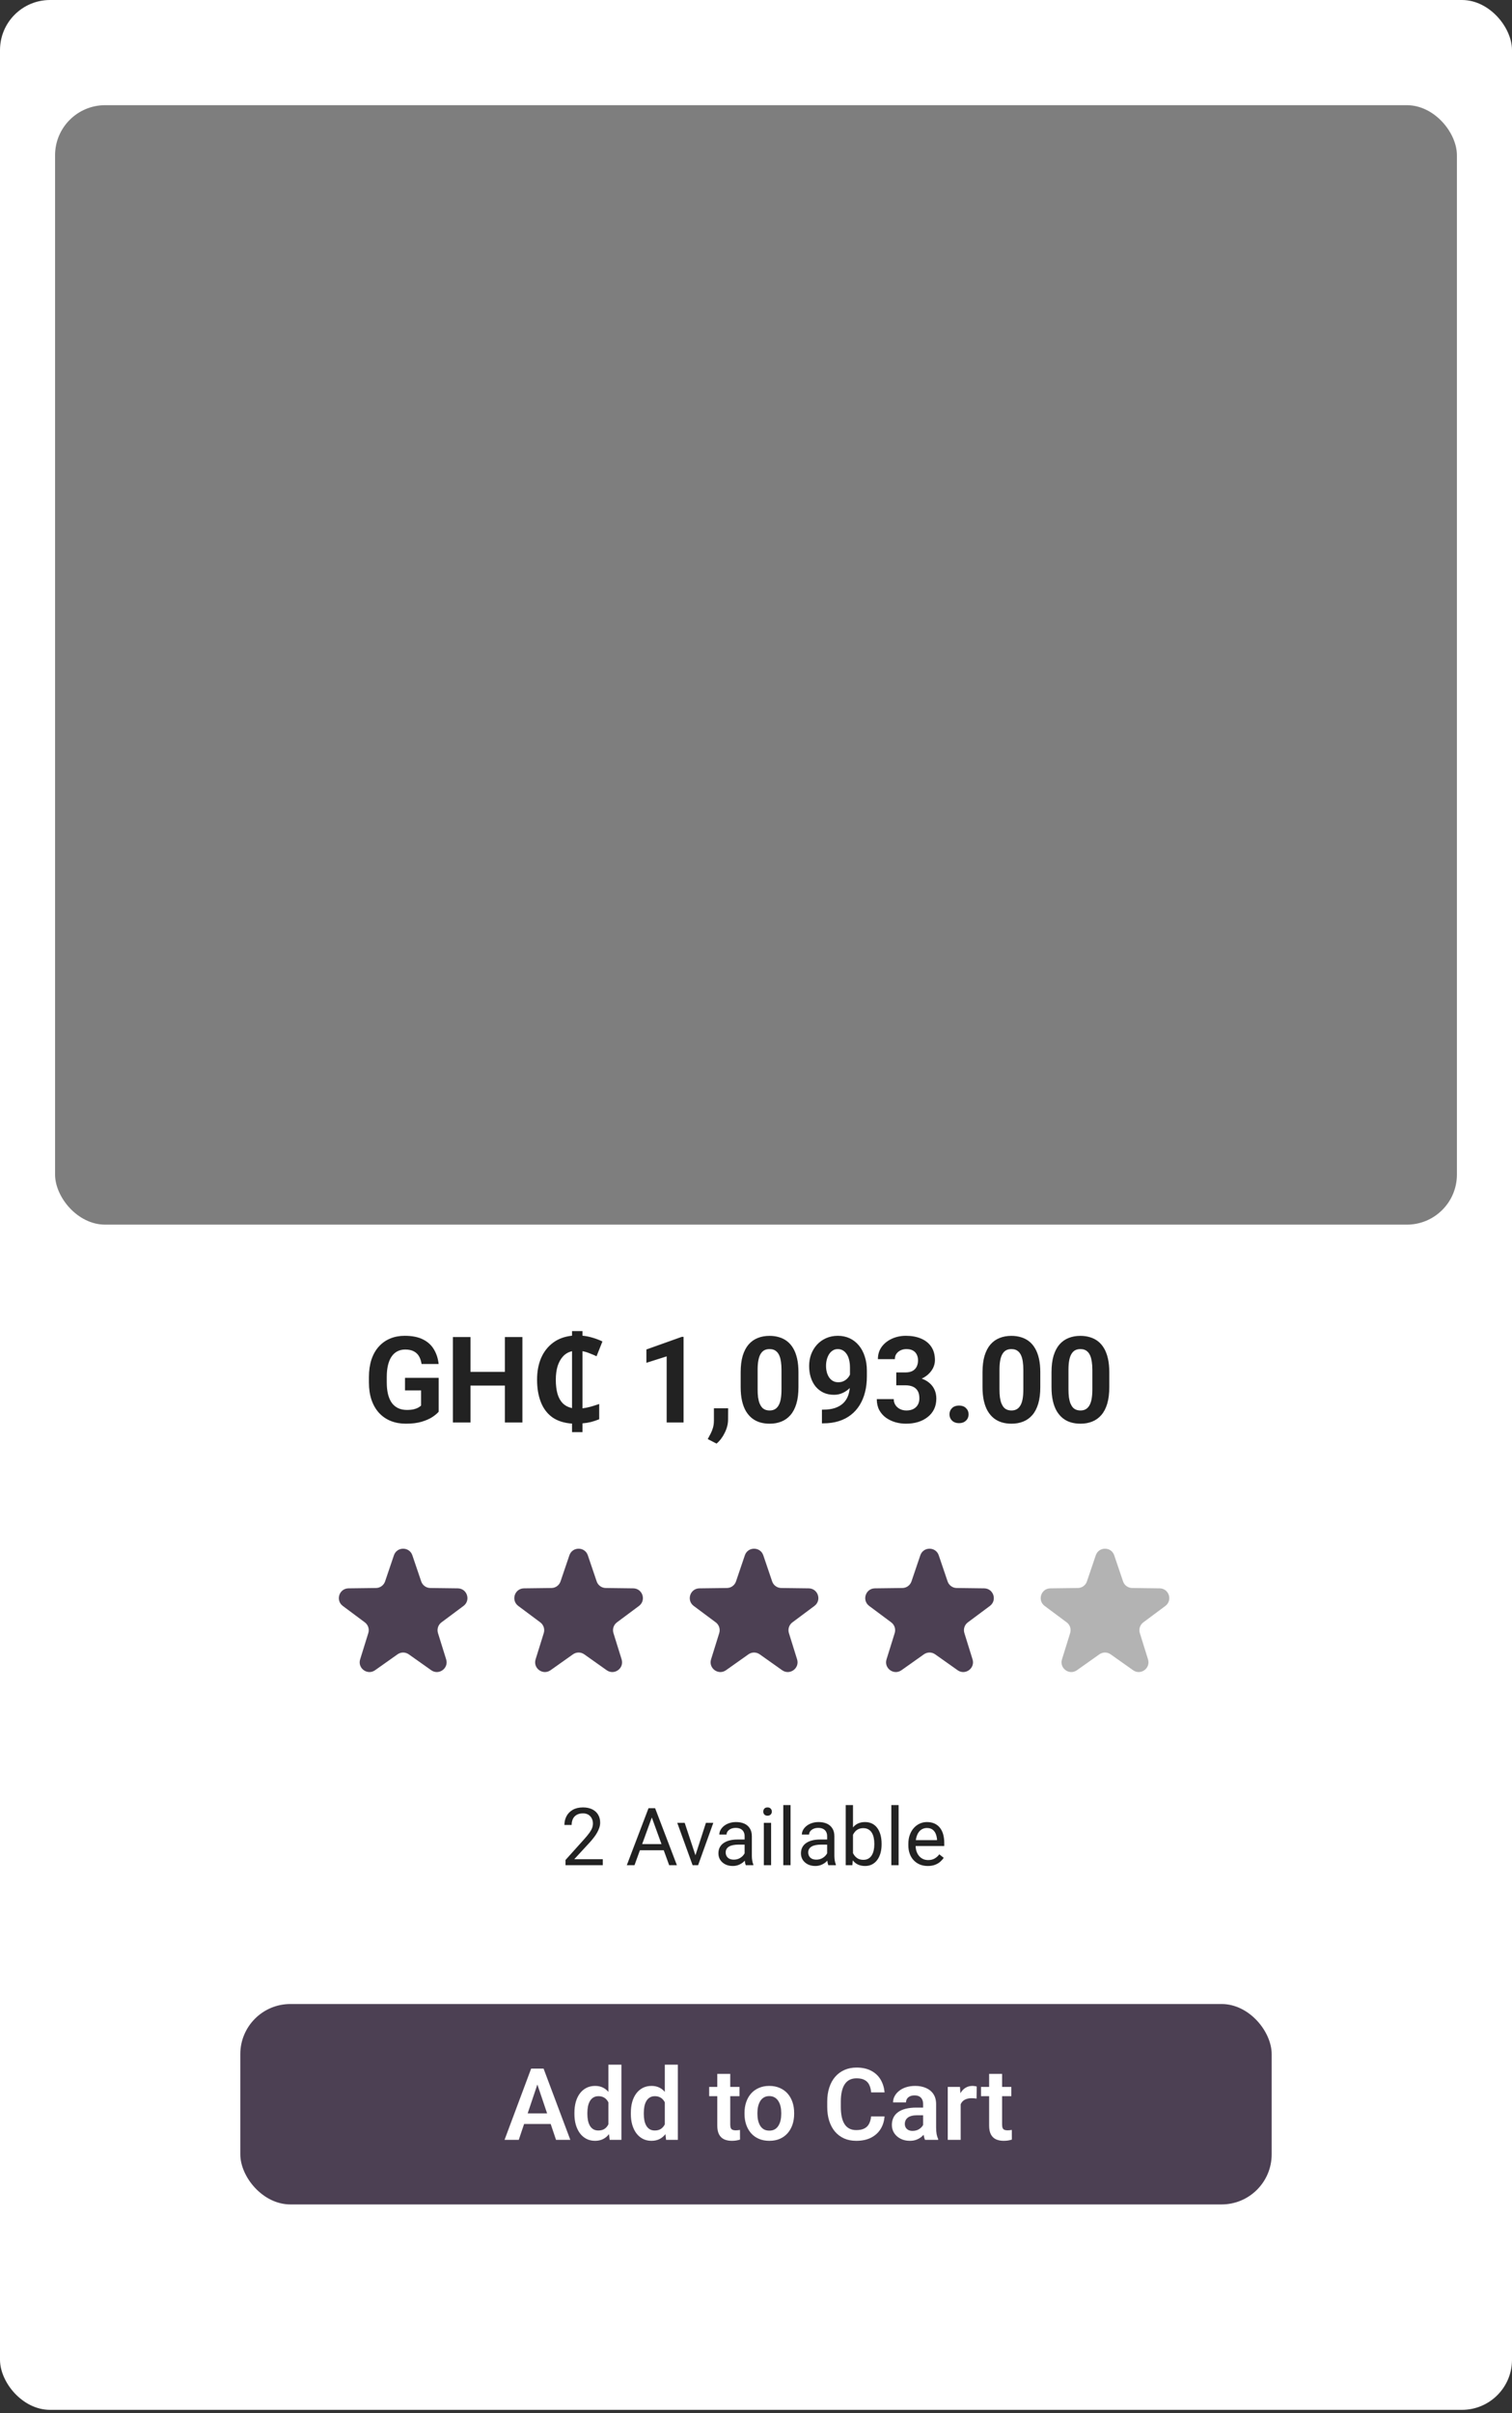 <svg width="79" height="126" viewBox="0 0 79 126" fill="none" xmlns="http://www.w3.org/2000/svg">
<rect x="0" y="0" width="79" height="126" fill="#333333" stroke="none"/>
<rect width="79" height="125.825" rx="2.616" fill="white"/>
<rect x="2.877" y="5.492" width="73.245" height="58.45" rx="2.616" fill="#7E7E7E"/>
<rect x="12.556" y="104.635" width="53.887" height="10.464" rx="2.616" fill="#4C4053"/>
<path d="M28.166 108.572L27.105 111.727H26.362L27.752 108.007H28.227L28.166 108.572ZM29.052 111.727L27.987 108.572L27.923 108.007H28.401L29.798 111.727H29.052ZM29.003 110.345V110.899H27.008V110.345H29.003ZM31.788 111.139V107.803H32.468V111.727H31.854L31.788 111.139ZM30.013 110.378V110.324C30.013 110.113 30.036 109.921 30.084 109.749C30.134 109.576 30.205 109.427 30.299 109.302C30.392 109.178 30.506 109.082 30.639 109.014C30.773 108.945 30.925 108.911 31.096 108.911C31.261 108.911 31.405 108.945 31.527 109.011C31.652 109.077 31.757 109.172 31.844 109.295C31.933 109.417 32.004 109.563 32.056 109.731C32.109 109.898 32.147 110.082 32.171 110.283V110.429C32.147 110.625 32.109 110.804 32.056 110.968C32.004 111.131 31.933 111.274 31.844 111.397C31.757 111.518 31.652 111.612 31.527 111.678C31.403 111.744 31.258 111.778 31.091 111.778C30.922 111.778 30.77 111.743 30.636 111.673C30.503 111.603 30.39 111.505 30.296 111.379C30.204 111.253 30.134 111.105 30.084 110.935C30.036 110.764 30.013 110.579 30.013 110.378ZM30.689 110.324V110.378C30.689 110.497 30.7 110.609 30.72 110.712C30.741 110.816 30.774 110.908 30.82 110.988C30.866 111.067 30.925 111.128 30.996 111.172C31.069 111.216 31.158 111.239 31.262 111.239C31.395 111.239 31.504 111.21 31.589 111.152C31.676 111.092 31.743 111.011 31.791 110.909C31.838 110.805 31.869 110.689 31.883 110.559V110.158C31.876 110.056 31.858 109.961 31.829 109.874C31.802 109.788 31.762 109.713 31.711 109.65C31.662 109.587 31.601 109.537 31.527 109.502C31.454 109.466 31.367 109.448 31.267 109.448C31.163 109.448 31.074 109.471 31.001 109.517C30.928 109.561 30.868 109.623 30.822 109.703C30.776 109.783 30.742 109.876 30.72 109.982C30.7 110.087 30.689 110.201 30.689 110.324ZM34.736 111.139V107.803H35.416V111.727H34.802L34.736 111.139ZM32.961 110.378V110.324C32.961 110.113 32.984 109.921 33.032 109.749C33.081 109.576 33.153 109.427 33.247 109.302C33.34 109.178 33.454 109.082 33.586 109.014C33.721 108.945 33.873 108.911 34.044 108.911C34.209 108.911 34.353 108.945 34.475 109.011C34.6 109.077 34.705 109.172 34.792 109.295C34.881 109.417 34.951 109.563 35.004 109.731C35.057 109.898 35.095 110.082 35.119 110.283V110.429C35.095 110.625 35.057 110.804 35.004 110.968C34.951 111.131 34.881 111.274 34.792 111.397C34.705 111.518 34.6 111.612 34.475 111.678C34.351 111.744 34.206 111.778 34.039 111.778C33.87 111.778 33.718 111.743 33.584 111.673C33.451 111.603 33.338 111.505 33.244 111.379C33.152 111.253 33.081 111.105 33.032 110.935C32.984 110.764 32.961 110.579 32.961 110.378ZM33.638 110.324V110.378C33.638 110.497 33.648 110.609 33.668 110.712C33.689 110.816 33.722 110.908 33.768 110.988C33.814 111.067 33.873 111.128 33.944 111.172C34.017 111.216 34.106 111.239 34.21 111.239C34.343 111.239 34.452 111.21 34.537 111.152C34.624 111.092 34.691 111.011 34.739 110.909C34.786 110.805 34.817 110.689 34.831 110.559V110.158C34.824 110.056 34.806 109.961 34.777 109.874C34.75 109.788 34.711 109.713 34.659 109.65C34.61 109.587 34.549 109.537 34.475 109.502C34.402 109.466 34.315 109.448 34.215 109.448C34.111 109.448 34.022 109.471 33.949 109.517C33.876 109.561 33.816 109.623 33.77 109.703C33.724 109.783 33.69 109.876 33.668 109.982C33.648 110.087 33.638 110.201 33.638 110.324ZM38.637 108.963V109.448H37.053V108.963H38.637ZM37.477 108.283H38.154V110.93C38.154 111.011 38.165 111.074 38.187 111.119C38.209 111.163 38.243 111.193 38.287 111.208C38.331 111.223 38.384 111.231 38.445 111.231C38.489 111.231 38.53 111.228 38.568 111.223C38.605 111.218 38.637 111.213 38.662 111.208L38.665 111.714C38.609 111.733 38.545 111.748 38.473 111.76C38.404 111.772 38.324 111.778 38.236 111.778C38.084 111.778 37.951 111.752 37.837 111.701C37.723 111.648 37.635 111.564 37.572 111.448C37.509 111.331 37.477 111.176 37.477 110.983V108.283ZM38.9 110.373V110.319C38.9 110.116 38.929 109.93 38.987 109.76C39.045 109.588 39.129 109.439 39.24 109.312C39.35 109.186 39.486 109.089 39.646 109.019C39.806 108.947 39.988 108.911 40.193 108.911C40.4 108.911 40.584 108.947 40.744 109.019C40.906 109.089 41.042 109.186 41.153 109.312C41.264 109.439 41.348 109.588 41.406 109.76C41.464 109.93 41.493 110.116 41.493 110.319V110.373C41.493 110.574 41.464 110.76 41.406 110.932C41.348 111.102 41.264 111.251 41.153 111.379C41.042 111.505 40.907 111.603 40.747 111.673C40.587 111.743 40.404 111.778 40.198 111.778C39.993 111.778 39.81 111.743 39.648 111.673C39.487 111.603 39.35 111.505 39.24 111.379C39.129 111.251 39.045 111.102 38.987 110.932C38.929 110.76 38.9 110.574 38.9 110.373ZM39.574 110.319V110.373C39.574 110.494 39.586 110.607 39.61 110.712C39.634 110.818 39.671 110.911 39.72 110.991C39.769 111.071 39.833 111.134 39.912 111.18C39.992 111.224 40.087 111.246 40.198 111.246C40.307 111.246 40.4 111.224 40.479 111.18C40.557 111.134 40.621 111.071 40.67 110.991C40.721 110.911 40.759 110.818 40.783 110.712C40.807 110.607 40.819 110.494 40.819 110.373V110.319C40.819 110.2 40.807 110.088 40.783 109.984C40.759 109.879 40.721 109.786 40.67 109.706C40.621 109.624 40.556 109.56 40.476 109.514C40.398 109.467 40.303 109.443 40.193 109.443C40.084 109.443 39.99 109.467 39.912 109.514C39.833 109.56 39.769 109.624 39.72 109.706C39.671 109.786 39.634 109.879 39.61 109.984C39.586 110.088 39.574 110.2 39.574 110.319ZM45.514 110.503H46.216C46.198 110.752 46.129 110.972 46.009 111.165C45.89 111.355 45.724 111.505 45.511 111.614C45.298 111.723 45.04 111.778 44.737 111.778C44.504 111.778 44.294 111.737 44.106 111.655C43.921 111.572 43.761 111.453 43.629 111.3C43.497 111.145 43.397 110.959 43.327 110.743C43.257 110.525 43.222 110.281 43.222 110.01V109.726C43.222 109.456 43.258 109.211 43.33 108.993C43.401 108.775 43.503 108.59 43.636 108.436C43.771 108.281 43.932 108.162 44.119 108.079C44.308 107.995 44.519 107.953 44.752 107.953C45.056 107.953 45.312 108.01 45.522 108.122C45.731 108.233 45.894 108.385 46.009 108.579C46.125 108.773 46.195 108.997 46.219 109.249H45.516C45.503 109.092 45.469 108.959 45.414 108.85C45.361 108.741 45.281 108.659 45.174 108.602C45.068 108.544 44.928 108.515 44.752 108.515C44.616 108.515 44.496 108.541 44.392 108.592C44.29 108.643 44.205 108.72 44.137 108.822C44.069 108.922 44.018 109.049 43.984 109.2C43.95 109.35 43.932 109.524 43.932 109.721V110.01C43.932 110.199 43.948 110.368 43.978 110.518C44.009 110.668 44.057 110.795 44.122 110.899C44.186 111.003 44.27 111.082 44.372 111.136C44.474 111.191 44.596 111.218 44.737 111.218C44.909 111.218 45.049 111.191 45.156 111.136C45.265 111.082 45.348 111.002 45.404 110.896C45.462 110.791 45.498 110.66 45.514 110.503ZM48.232 111.139V109.864C48.232 109.771 48.216 109.69 48.183 109.622C48.151 109.553 48.102 109.501 48.035 109.463C47.969 109.426 47.885 109.407 47.782 109.407C47.692 109.407 47.613 109.422 47.545 109.453C47.478 109.484 47.427 109.527 47.391 109.583C47.356 109.638 47.338 109.701 47.338 109.772H46.661C46.661 109.658 46.688 109.55 46.743 109.448C46.797 109.344 46.874 109.252 46.975 109.172C47.077 109.09 47.199 109.026 47.34 108.98C47.483 108.934 47.644 108.911 47.821 108.911C48.03 108.911 48.217 108.947 48.38 109.019C48.545 109.089 48.675 109.194 48.768 109.335C48.864 109.477 48.911 109.655 48.911 109.869V111.075C48.911 111.213 48.92 111.331 48.937 111.43C48.956 111.527 48.983 111.612 49.019 111.683V111.727H48.331C48.299 111.657 48.275 111.568 48.257 111.461C48.24 111.352 48.232 111.245 48.232 111.139ZM48.326 110.043L48.331 110.444H47.905C47.799 110.444 47.706 110.455 47.626 110.477C47.546 110.498 47.481 110.528 47.43 110.569C47.379 110.609 47.34 110.656 47.315 110.712C47.289 110.767 47.276 110.829 47.276 110.899C47.276 110.967 47.292 111.028 47.322 111.083C47.355 111.137 47.401 111.181 47.46 111.213C47.522 111.244 47.593 111.259 47.675 111.259C47.794 111.259 47.898 111.235 47.987 111.188C48.075 111.138 48.144 111.079 48.194 111.009C48.243 110.939 48.269 110.872 48.273 110.809L48.467 111.101C48.443 111.171 48.407 111.245 48.36 111.323C48.312 111.401 48.251 111.475 48.176 111.543C48.101 111.611 48.011 111.667 47.905 111.711C47.799 111.756 47.677 111.778 47.537 111.778C47.358 111.778 47.198 111.742 47.057 111.67C46.915 111.599 46.804 111.501 46.722 111.377C46.64 111.252 46.599 111.111 46.599 110.953C46.599 110.806 46.627 110.677 46.681 110.564C46.736 110.452 46.817 110.357 46.924 110.281C47.031 110.202 47.164 110.144 47.322 110.104C47.483 110.064 47.666 110.043 47.872 110.043H48.326ZM50.194 109.527V111.727H49.519V108.963H50.158L50.194 109.527ZM51.034 108.945L51.024 109.573C50.987 109.566 50.944 109.561 50.896 109.558C50.85 109.554 50.807 109.553 50.766 109.553C50.662 109.553 50.571 109.567 50.493 109.596C50.414 109.623 50.349 109.663 50.296 109.716C50.245 109.769 50.206 109.834 50.178 109.91C50.151 109.985 50.136 110.07 50.133 110.166L49.987 110.148C49.987 109.972 50.005 109.81 50.041 109.66C50.076 109.51 50.128 109.379 50.196 109.266C50.264 109.154 50.35 109.067 50.452 109.006C50.556 108.943 50.675 108.911 50.809 108.911C50.847 108.911 50.887 108.915 50.929 108.922C50.974 108.927 51.009 108.934 51.034 108.945ZM52.84 108.963V109.448H51.257V108.963H52.84ZM51.681 108.283H52.358V110.93C52.358 111.011 52.369 111.074 52.391 111.119C52.413 111.163 52.446 111.193 52.49 111.208C52.535 111.223 52.587 111.231 52.649 111.231C52.693 111.231 52.734 111.228 52.771 111.223C52.809 111.218 52.84 111.213 52.866 111.208L52.868 111.714C52.812 111.733 52.748 111.748 52.677 111.76C52.607 111.772 52.528 111.778 52.439 111.778C52.288 111.778 52.155 111.752 52.041 111.701C51.927 111.648 51.838 111.564 51.775 111.448C51.712 111.331 51.681 111.176 51.681 110.983V108.283Z" fill="white"/>
<path d="M31.495 97.076V97.387H29.547V97.115L30.522 96.03C30.642 95.896 30.735 95.783 30.8 95.691C30.867 95.597 30.913 95.513 30.939 95.439C30.966 95.364 30.98 95.288 30.98 95.21C30.98 95.112 30.959 95.024 30.919 94.945C30.879 94.864 30.82 94.8 30.743 94.752C30.665 94.705 30.571 94.681 30.461 94.681C30.328 94.681 30.218 94.707 30.13 94.759C30.042 94.809 29.977 94.88 29.933 94.971C29.89 95.062 29.868 95.167 29.868 95.286H29.49C29.49 95.118 29.527 94.965 29.6 94.826C29.674 94.687 29.783 94.577 29.927 94.495C30.072 94.412 30.25 94.37 30.461 94.37C30.649 94.37 30.809 94.404 30.943 94.47C31.076 94.536 31.179 94.628 31.25 94.748C31.322 94.867 31.358 95.006 31.358 95.165C31.358 95.252 31.343 95.341 31.313 95.431C31.284 95.519 31.244 95.608 31.192 95.697C31.142 95.785 31.083 95.872 31.015 95.958C30.948 96.044 30.876 96.129 30.8 96.212L30.003 97.076H31.495ZM34.137 94.675L33.152 97.387H32.75L33.884 94.411H34.143L34.137 94.675ZM34.963 97.387L33.976 94.675L33.97 94.411H34.229L35.367 97.387H34.963ZM34.912 96.285V96.608H33.24V96.285H34.912ZM36.279 97.045L36.884 95.175H37.27L36.475 97.387H36.222L36.279 97.045ZM35.774 95.175L36.398 97.056L36.441 97.387H36.187L35.386 95.175H35.774ZM38.905 97.009V95.87C38.905 95.783 38.887 95.707 38.852 95.644C38.818 95.578 38.766 95.528 38.697 95.492C38.627 95.457 38.541 95.439 38.439 95.439C38.344 95.439 38.26 95.456 38.188 95.488C38.117 95.521 38.061 95.564 38.02 95.617C37.981 95.67 37.961 95.727 37.961 95.789H37.583C37.583 95.71 37.603 95.631 37.644 95.553C37.685 95.476 37.744 95.406 37.82 95.343C37.898 95.279 37.99 95.229 38.098 95.192C38.207 95.154 38.328 95.135 38.462 95.135C38.622 95.135 38.764 95.162 38.887 95.216C39.011 95.271 39.108 95.353 39.177 95.464C39.248 95.573 39.283 95.71 39.283 95.874V96.904C39.283 96.978 39.289 97.056 39.302 97.139C39.315 97.222 39.335 97.294 39.361 97.354V97.387H38.966C38.947 97.343 38.932 97.285 38.922 97.213C38.911 97.139 38.905 97.071 38.905 97.009ZM38.971 96.046L38.975 96.312H38.593C38.485 96.312 38.389 96.321 38.304 96.338C38.22 96.355 38.149 96.38 38.092 96.414C38.035 96.448 37.991 96.491 37.961 96.543C37.931 96.593 37.916 96.652 37.916 96.721C37.916 96.79 37.932 96.853 37.963 96.91C37.994 96.968 38.041 97.013 38.104 97.047C38.168 97.08 38.246 97.097 38.339 97.097C38.455 97.097 38.557 97.072 38.646 97.023C38.734 96.974 38.804 96.914 38.856 96.843C38.909 96.772 38.938 96.704 38.942 96.637L39.103 96.819C39.094 96.876 39.068 96.939 39.026 97.009C38.983 97.078 38.927 97.145 38.856 97.209C38.787 97.272 38.703 97.324 38.607 97.366C38.511 97.407 38.404 97.428 38.284 97.428C38.134 97.428 38.002 97.398 37.889 97.34C37.778 97.281 37.691 97.203 37.628 97.105C37.566 97.005 37.536 96.894 37.536 96.772C37.536 96.653 37.559 96.549 37.605 96.459C37.652 96.368 37.718 96.292 37.806 96.232C37.893 96.171 37.998 96.124 38.12 96.093C38.243 96.062 38.38 96.046 38.531 96.046H38.971ZM40.289 95.175V97.387H39.909V95.175H40.289ZM39.88 94.589C39.88 94.528 39.898 94.476 39.935 94.434C39.973 94.391 40.029 94.37 40.103 94.37C40.175 94.37 40.23 94.391 40.268 94.434C40.308 94.476 40.328 94.528 40.328 94.589C40.328 94.647 40.308 94.698 40.268 94.74C40.23 94.781 40.175 94.802 40.103 94.802C40.029 94.802 39.973 94.781 39.935 94.74C39.898 94.698 39.88 94.647 39.88 94.589ZM41.306 94.248V97.387H40.926V94.248H41.306ZM43.217 97.009V95.87C43.217 95.783 43.2 95.707 43.164 95.644C43.13 95.578 43.078 95.528 43.009 95.492C42.939 95.457 42.853 95.439 42.751 95.439C42.656 95.439 42.572 95.456 42.5 95.488C42.429 95.521 42.373 95.564 42.332 95.617C42.293 95.67 42.273 95.727 42.273 95.789H41.895C41.895 95.71 41.916 95.631 41.956 95.553C41.997 95.476 42.056 95.406 42.132 95.343C42.21 95.279 42.302 95.229 42.41 95.192C42.519 95.154 42.64 95.135 42.774 95.135C42.935 95.135 43.076 95.162 43.199 95.216C43.323 95.271 43.42 95.353 43.489 95.464C43.56 95.573 43.595 95.71 43.595 95.874V96.904C43.595 96.978 43.602 97.056 43.614 97.139C43.627 97.222 43.647 97.294 43.673 97.354V97.387H43.279C43.26 97.343 43.245 97.285 43.234 97.213C43.223 97.139 43.217 97.071 43.217 97.009ZM43.283 96.046L43.287 96.312H42.905C42.797 96.312 42.701 96.321 42.616 96.338C42.532 96.355 42.461 96.38 42.404 96.414C42.347 96.448 42.303 96.491 42.273 96.543C42.243 96.593 42.228 96.652 42.228 96.721C42.228 96.79 42.244 96.853 42.275 96.91C42.306 96.968 42.353 97.013 42.416 97.047C42.48 97.08 42.559 97.097 42.651 97.097C42.767 97.097 42.869 97.072 42.958 97.023C43.046 96.974 43.116 96.914 43.168 96.843C43.221 96.772 43.25 96.704 43.254 96.637L43.416 96.819C43.406 96.876 43.38 96.939 43.338 97.009C43.296 97.078 43.239 97.145 43.168 97.209C43.099 97.272 43.016 97.324 42.919 97.366C42.824 97.407 42.716 97.428 42.596 97.428C42.446 97.428 42.315 97.398 42.202 97.34C42.09 97.281 42.003 97.203 41.94 97.105C41.879 97.005 41.848 96.894 41.848 96.772C41.848 96.653 41.871 96.549 41.917 96.459C41.964 96.368 42.031 96.292 42.118 96.232C42.205 96.171 42.31 96.124 42.432 96.093C42.555 96.062 42.692 96.046 42.843 96.046H43.283ZM44.188 94.248H44.568V96.957L44.535 97.387H44.188V94.248ZM46.062 96.263V96.306C46.062 96.466 46.043 96.616 46.005 96.753C45.967 96.889 45.911 97.008 45.837 97.109C45.764 97.21 45.674 97.288 45.568 97.344C45.461 97.4 45.339 97.428 45.202 97.428C45.061 97.428 44.938 97.404 44.832 97.356C44.727 97.307 44.638 97.237 44.566 97.146C44.494 97.054 44.436 96.944 44.392 96.814C44.35 96.685 44.321 96.539 44.304 96.377V96.189C44.321 96.026 44.35 95.879 44.392 95.75C44.436 95.62 44.494 95.51 44.566 95.419C44.638 95.326 44.727 95.256 44.832 95.208C44.937 95.159 45.059 95.135 45.198 95.135C45.337 95.135 45.46 95.162 45.568 95.216C45.675 95.269 45.765 95.346 45.837 95.445C45.911 95.545 45.967 95.664 46.005 95.803C46.043 95.941 46.062 96.094 46.062 96.263ZM45.682 96.306V96.263C45.682 96.152 45.672 96.049 45.651 95.952C45.631 95.854 45.598 95.768 45.553 95.695C45.508 95.62 45.449 95.561 45.375 95.519C45.302 95.475 45.211 95.453 45.104 95.453C45.008 95.453 44.925 95.47 44.854 95.502C44.785 95.535 44.725 95.579 44.676 95.635C44.627 95.69 44.587 95.752 44.556 95.823C44.526 95.893 44.503 95.965 44.488 96.04V96.532C44.51 96.628 44.546 96.72 44.595 96.808C44.645 96.896 44.712 96.967 44.795 97.023C44.88 97.079 44.984 97.107 45.108 97.107C45.21 97.107 45.297 97.086 45.369 97.045C45.443 97.003 45.502 96.945 45.547 96.872C45.593 96.798 45.627 96.713 45.649 96.616C45.671 96.519 45.682 96.416 45.682 96.306ZM46.951 94.248V97.387H46.571V94.248H46.951ZM48.476 97.428C48.322 97.428 48.182 97.402 48.057 97.35C47.933 97.297 47.826 97.222 47.736 97.127C47.647 97.032 47.579 96.919 47.532 96.788C47.484 96.657 47.46 96.514 47.46 96.359V96.273C47.46 96.093 47.486 95.933 47.54 95.793C47.593 95.651 47.665 95.531 47.756 95.433C47.847 95.335 47.951 95.261 48.067 95.21C48.183 95.16 48.303 95.135 48.427 95.135C48.585 95.135 48.721 95.162 48.835 95.216C48.951 95.271 49.046 95.347 49.119 95.445C49.193 95.542 49.247 95.656 49.283 95.789C49.318 95.919 49.336 96.062 49.336 96.218V96.387H47.685V96.079H48.958V96.05C48.953 95.952 48.932 95.857 48.897 95.764C48.863 95.671 48.808 95.595 48.733 95.535C48.658 95.475 48.556 95.445 48.427 95.445C48.341 95.445 48.262 95.464 48.19 95.5C48.117 95.536 48.055 95.589 48.004 95.66C47.952 95.731 47.912 95.817 47.883 95.919C47.854 96.022 47.84 96.139 47.84 96.273V96.359C47.84 96.464 47.854 96.562 47.883 96.655C47.913 96.746 47.956 96.827 48.012 96.896C48.069 96.966 48.138 97.02 48.218 97.06C48.3 97.099 48.392 97.119 48.496 97.119C48.63 97.119 48.743 97.092 48.835 97.037C48.928 96.983 49.009 96.91 49.078 96.819L49.307 97.001C49.26 97.073 49.199 97.141 49.126 97.207C49.052 97.272 48.961 97.325 48.854 97.366C48.747 97.407 48.621 97.428 48.476 97.428Z" fill="#222222"/>
<path d="M22.921 71.941V73.709C22.851 73.793 22.744 73.884 22.599 73.982C22.454 74.078 22.267 74.161 22.038 74.231C21.809 74.3 21.532 74.335 21.207 74.335C20.919 74.335 20.656 74.288 20.419 74.194C20.182 74.098 19.978 73.958 19.806 73.774C19.637 73.59 19.506 73.365 19.414 73.099C19.322 72.832 19.276 72.526 19.276 72.183V71.904C19.276 71.561 19.32 71.255 19.408 70.987C19.498 70.719 19.625 70.494 19.791 70.31C19.956 70.126 20.154 69.986 20.383 69.89C20.611 69.794 20.866 69.746 21.146 69.746C21.534 69.746 21.853 69.809 22.102 69.936C22.352 70.06 22.542 70.234 22.672 70.457C22.805 70.678 22.887 70.931 22.918 71.217H22.026C22.003 71.066 21.96 70.934 21.897 70.822C21.834 70.709 21.742 70.621 21.624 70.558C21.508 70.495 21.356 70.463 21.17 70.463C21.017 70.463 20.88 70.495 20.759 70.558C20.641 70.619 20.541 70.71 20.459 70.831C20.377 70.951 20.315 71.101 20.272 71.278C20.229 71.456 20.208 71.663 20.208 71.898V72.183C20.208 72.416 20.23 72.622 20.275 72.802C20.32 72.98 20.387 73.13 20.474 73.253C20.564 73.373 20.675 73.464 20.805 73.525C20.936 73.587 21.089 73.617 21.262 73.617C21.407 73.617 21.528 73.605 21.624 73.581C21.722 73.556 21.801 73.526 21.86 73.492C21.921 73.455 21.968 73.42 22.001 73.388V72.597H21.161V71.941H22.921ZM26.639 71.628V72.345H24.309V71.628H26.639ZM24.582 69.81V74.273H23.663V69.81H24.582ZM27.295 69.81V74.273H26.379V69.81H27.295ZM30.434 69.741C30.614 69.757 30.792 69.793 30.968 69.847C31.143 69.898 31.313 69.962 31.476 70.042L31.169 70.814C31.047 70.756 30.924 70.703 30.798 70.657C30.677 70.607 30.555 70.571 30.434 70.55V73.533C30.568 73.516 30.706 73.489 30.848 73.451C30.995 73.409 31.148 73.361 31.307 73.307V74.104C31.16 74.162 31.016 74.211 30.873 74.248C30.735 74.282 30.589 74.305 30.434 74.317V74.776H29.888V74.33C29.469 74.301 29.124 74.19 28.852 73.997C28.584 73.8 28.385 73.535 28.256 73.2C28.126 72.865 28.061 72.478 28.061 72.038C28.061 71.616 28.13 71.241 28.268 70.915C28.41 70.584 28.618 70.316 28.89 70.111C29.162 69.906 29.494 69.782 29.888 69.741V69.502H30.434V69.741ZM29.888 70.55C29.704 70.592 29.549 70.68 29.423 70.814C29.298 70.948 29.201 71.12 29.134 71.329C29.072 71.534 29.04 71.773 29.04 72.045C29.04 72.321 29.07 72.564 29.128 72.773C29.187 72.978 29.279 73.143 29.404 73.269C29.53 73.394 29.691 73.478 29.888 73.52V70.55ZM35.716 69.801V74.273H34.833V70.819L33.773 71.156V70.46L35.621 69.801H35.716ZM38.043 73.528L38.04 74.12C38.04 74.347 37.983 74.576 37.868 74.807C37.756 75.038 37.613 75.227 37.439 75.374L36.979 75.138C37.03 75.044 37.08 74.95 37.129 74.856C37.178 74.762 37.219 74.659 37.252 74.546C37.285 74.434 37.301 74.306 37.301 74.163V73.528H38.043ZM41.718 71.649V72.422C41.718 72.757 41.683 73.046 41.611 73.289C41.539 73.531 41.436 73.729 41.301 73.884C41.169 74.037 41.01 74.151 40.826 74.224C40.642 74.298 40.438 74.335 40.213 74.335C40.033 74.335 39.866 74.312 39.711 74.267C39.555 74.22 39.415 74.148 39.291 74.05C39.168 73.952 39.062 73.828 38.972 73.679C38.884 73.528 38.816 73.348 38.769 73.139C38.722 72.931 38.699 72.692 38.699 72.422V71.649C38.699 71.314 38.735 71.027 38.806 70.788C38.88 70.547 38.983 70.35 39.116 70.196C39.251 70.043 39.41 69.931 39.594 69.859C39.778 69.785 39.982 69.749 40.207 69.749C40.387 69.749 40.553 69.772 40.707 69.819C40.862 69.864 41.002 69.935 41.127 70.031C41.251 70.127 41.358 70.251 41.446 70.402C41.533 70.551 41.601 70.73 41.648 70.938C41.695 71.145 41.718 71.382 41.718 71.649ZM40.832 72.538V71.53C40.832 71.368 40.823 71.227 40.805 71.107C40.788 70.986 40.763 70.884 40.728 70.8C40.694 70.714 40.651 70.645 40.599 70.592C40.548 70.539 40.49 70.5 40.425 70.475C40.359 70.451 40.287 70.439 40.207 70.439C40.107 70.439 40.018 70.458 39.94 70.497C39.865 70.536 39.8 70.598 39.747 70.684C39.694 70.767 39.653 70.88 39.625 71.021C39.598 71.16 39.585 71.329 39.585 71.53V72.538C39.585 72.7 39.593 72.842 39.609 72.965C39.628 73.087 39.654 73.192 39.689 73.28C39.726 73.366 39.769 73.437 39.818 73.492C39.869 73.545 39.927 73.584 39.992 73.608C40.06 73.633 40.133 73.645 40.213 73.645C40.311 73.645 40.398 73.626 40.474 73.587C40.551 73.546 40.617 73.483 40.67 73.397C40.725 73.309 40.766 73.194 40.793 73.053C40.819 72.912 40.832 72.741 40.832 72.538ZM42.945 73.602H43.003C43.248 73.602 43.459 73.573 43.634 73.513C43.812 73.452 43.958 73.364 44.073 73.25C44.187 73.135 44.272 72.995 44.327 72.83C44.382 72.662 44.41 72.472 44.41 72.259V71.413C44.41 71.252 44.394 71.11 44.361 70.987C44.33 70.865 44.285 70.763 44.226 70.684C44.169 70.602 44.101 70.541 44.024 70.5C43.948 70.459 43.864 70.439 43.772 70.439C43.674 70.439 43.587 70.463 43.512 70.512C43.436 70.559 43.372 70.623 43.319 70.705C43.267 70.787 43.228 70.881 43.199 70.987C43.172 71.091 43.159 71.201 43.159 71.315C43.159 71.43 43.172 71.539 43.199 71.643C43.226 71.745 43.265 71.836 43.319 71.916C43.372 71.994 43.438 72.056 43.518 72.103C43.597 72.148 43.691 72.171 43.8 72.171C43.904 72.171 43.997 72.151 44.079 72.112C44.163 72.071 44.233 72.018 44.29 71.953C44.35 71.888 44.395 71.815 44.425 71.735C44.458 71.656 44.474 71.575 44.474 71.493L44.766 71.652C44.766 71.796 44.735 71.936 44.673 72.076C44.612 72.214 44.526 72.341 44.416 72.456C44.308 72.568 44.182 72.658 44.039 72.725C43.896 72.793 43.743 72.826 43.579 72.826C43.371 72.826 43.186 72.789 43.024 72.713C42.863 72.635 42.726 72.529 42.614 72.394C42.503 72.257 42.419 72.098 42.362 71.916C42.305 71.734 42.276 71.537 42.276 71.324C42.276 71.108 42.311 70.904 42.38 70.714C42.452 70.524 42.553 70.357 42.684 70.212C42.817 70.067 42.975 69.953 43.159 69.871C43.345 69.788 43.551 69.746 43.778 69.746C44.005 69.746 44.212 69.79 44.398 69.877C44.584 69.965 44.743 70.09 44.876 70.251C45.009 70.411 45.111 70.602 45.182 70.825C45.256 71.047 45.293 71.295 45.293 71.567V71.873C45.293 72.163 45.261 72.433 45.198 72.682C45.136 72.932 45.043 73.158 44.919 73.36C44.796 73.56 44.643 73.732 44.459 73.875C44.277 74.018 44.066 74.127 43.824 74.203C43.583 74.278 43.313 74.316 43.015 74.316H42.945V73.602ZM46.829 71.659H47.301C47.452 71.659 47.577 71.633 47.675 71.582C47.773 71.529 47.845 71.455 47.892 71.361C47.941 71.265 47.966 71.154 47.966 71.027C47.966 70.913 47.943 70.811 47.898 70.724C47.855 70.634 47.789 70.564 47.699 70.515C47.609 70.464 47.496 70.439 47.359 70.439C47.251 70.439 47.15 70.46 47.059 70.503C46.967 70.546 46.893 70.606 46.838 70.684C46.783 70.761 46.755 70.855 46.755 70.966H45.869C45.869 70.721 45.934 70.507 46.065 70.325C46.198 70.143 46.376 70.001 46.599 69.899C46.821 69.797 47.067 69.746 47.334 69.746C47.637 69.746 47.901 69.795 48.128 69.893C48.355 69.989 48.532 70.131 48.659 70.319C48.785 70.507 48.849 70.74 48.849 71.018C48.849 71.159 48.816 71.296 48.751 71.429C48.685 71.559 48.591 71.678 48.469 71.784C48.348 71.888 48.201 71.972 48.027 72.036C47.853 72.097 47.658 72.128 47.442 72.128H46.829V71.659ZM46.829 72.33V71.873H47.442C47.685 71.873 47.898 71.901 48.082 71.956C48.266 72.011 48.421 72.091 48.545 72.195C48.67 72.297 48.764 72.419 48.827 72.56C48.891 72.699 48.922 72.853 48.922 73.023C48.922 73.231 48.882 73.417 48.803 73.581C48.723 73.742 48.611 73.879 48.465 73.991C48.322 74.104 48.155 74.19 47.963 74.249C47.771 74.306 47.561 74.335 47.334 74.335C47.146 74.335 46.961 74.309 46.779 74.258C46.6 74.205 46.436 74.126 46.289 74.022C46.144 73.916 46.027 73.783 45.94 73.624C45.854 73.462 45.811 73.271 45.811 73.05H46.697C46.697 73.165 46.725 73.267 46.783 73.357C46.84 73.447 46.919 73.517 47.019 73.568C47.121 73.62 47.234 73.645 47.359 73.645C47.5 73.645 47.62 73.62 47.721 73.568C47.823 73.515 47.901 73.442 47.954 73.348C48.009 73.252 48.036 73.14 48.036 73.013C48.036 72.85 48.007 72.719 47.947 72.621C47.888 72.521 47.803 72.447 47.693 72.4C47.583 72.353 47.452 72.33 47.301 72.33H46.829ZM49.609 73.847C49.609 73.716 49.654 73.607 49.744 73.519C49.836 73.431 49.957 73.388 50.109 73.388C50.26 73.388 50.38 73.431 50.47 73.519C50.562 73.607 50.608 73.716 50.608 73.847C50.608 73.978 50.562 74.088 50.47 74.175C50.38 74.263 50.26 74.307 50.109 74.307C49.957 74.307 49.836 74.263 49.744 74.175C49.654 74.088 49.609 73.978 49.609 73.847ZM54.354 71.649V72.422C54.354 72.757 54.319 73.046 54.247 73.289C54.175 73.531 54.072 73.729 53.938 73.884C53.805 74.037 53.646 74.151 53.462 74.224C53.278 74.298 53.074 74.335 52.849 74.335C52.669 74.335 52.502 74.312 52.346 74.267C52.191 74.22 52.051 74.148 51.926 74.05C51.804 73.952 51.698 73.828 51.608 73.679C51.52 73.528 51.452 73.348 51.405 73.139C51.358 72.931 51.335 72.692 51.335 72.422V71.649C51.335 71.314 51.371 71.027 51.442 70.788C51.516 70.547 51.619 70.35 51.752 70.196C51.887 70.043 52.046 69.931 52.23 69.859C52.414 69.785 52.618 69.749 52.843 69.749C53.023 69.749 53.19 69.772 53.343 69.819C53.498 69.864 53.638 69.935 53.763 70.031C53.887 70.127 53.994 70.251 54.081 70.402C54.169 70.551 54.237 70.73 54.284 70.938C54.331 71.145 54.354 71.382 54.354 71.649ZM53.468 72.538V71.53C53.468 71.368 53.459 71.227 53.441 71.107C53.425 70.986 53.399 70.884 53.364 70.8C53.33 70.714 53.286 70.645 53.236 70.592C53.184 70.539 53.126 70.5 53.061 70.475C52.995 70.451 52.923 70.439 52.843 70.439C52.743 70.439 52.654 70.458 52.576 70.497C52.501 70.536 52.436 70.598 52.383 70.684C52.33 70.767 52.289 70.88 52.261 71.021C52.234 71.16 52.221 71.329 52.221 71.53V72.538C52.221 72.7 52.229 72.842 52.245 72.965C52.264 73.087 52.29 73.192 52.325 73.28C52.362 73.366 52.405 73.437 52.454 73.492C52.505 73.545 52.563 73.584 52.629 73.608C52.696 73.633 52.77 73.645 52.849 73.645C52.947 73.645 53.034 73.626 53.11 73.587C53.187 73.546 53.253 73.483 53.306 73.397C53.361 73.309 53.402 73.194 53.429 73.053C53.455 72.912 53.468 72.741 53.468 72.538ZM57.959 71.649V72.422C57.959 72.757 57.924 73.046 57.852 73.289C57.781 73.531 57.677 73.729 57.542 73.884C57.41 74.037 57.251 74.151 57.067 74.224C56.883 74.298 56.679 74.335 56.454 74.335C56.274 74.335 56.107 74.312 55.952 74.267C55.796 74.22 55.656 74.148 55.532 74.05C55.409 73.952 55.303 73.828 55.213 73.679C55.125 73.528 55.057 73.348 55.01 73.139C54.963 72.931 54.94 72.692 54.94 72.422V71.649C54.94 71.314 54.976 71.027 55.047 70.788C55.121 70.547 55.224 70.35 55.357 70.196C55.492 70.043 55.651 69.931 55.835 69.859C56.019 69.785 56.223 69.749 56.448 69.749C56.628 69.749 56.794 69.772 56.948 69.819C57.103 69.864 57.243 69.935 57.368 70.031C57.492 70.127 57.599 70.251 57.687 70.402C57.774 70.551 57.842 70.73 57.889 70.938C57.936 71.145 57.959 71.382 57.959 71.649ZM57.074 72.538V71.53C57.074 71.368 57.064 71.227 57.046 71.107C57.029 70.986 57.004 70.884 56.969 70.8C56.934 70.714 56.892 70.645 56.84 70.592C56.789 70.539 56.731 70.5 56.666 70.475C56.6 70.451 56.528 70.439 56.448 70.439C56.348 70.439 56.259 70.458 56.181 70.497C56.106 70.536 56.041 70.598 55.988 70.684C55.935 70.767 55.894 70.88 55.866 71.021C55.839 71.16 55.826 71.329 55.826 71.53V72.538C55.826 72.7 55.834 72.842 55.85 72.965C55.869 73.087 55.895 73.192 55.93 73.28C55.967 73.366 56.01 73.437 56.059 73.492C56.11 73.545 56.168 73.584 56.233 73.608C56.301 73.633 56.374 73.645 56.454 73.645C56.552 73.645 56.639 73.626 56.715 73.587C56.792 73.546 56.858 73.483 56.911 73.397C56.966 73.309 57.007 73.194 57.034 73.053C57.06 72.912 57.074 72.741 57.074 72.538Z" fill="#222222"/>
<path d="M20.581 81.208C20.738 80.746 21.39 80.746 21.546 81.208L22.007 82.568C22.076 82.773 22.267 82.912 22.483 82.914L23.92 82.932C24.407 82.938 24.608 83.558 24.218 83.85L23.066 84.708C22.893 84.837 22.82 85.062 22.884 85.268L23.311 86.64C23.456 87.105 22.928 87.488 22.531 87.207L21.358 86.377C21.182 86.252 20.946 86.252 20.77 86.377L19.597 87.207C19.2 87.488 18.672 87.105 18.817 86.64L19.243 85.268C19.308 85.062 19.235 84.837 19.062 84.708L17.91 83.85C17.52 83.558 17.721 82.938 18.208 82.932L19.645 82.914C19.86 82.912 20.051 82.773 20.121 82.568L20.581 81.208Z" fill="#4C4053"/>
<path d="M29.749 81.208C29.905 80.746 30.558 80.746 30.714 81.208L31.175 82.568C31.244 82.773 31.435 82.912 31.651 82.914L33.087 82.932C33.574 82.938 33.776 83.558 33.386 83.85L32.234 84.708C32.061 84.837 31.988 85.062 32.052 85.268L32.479 86.64C32.624 87.105 32.096 87.488 31.698 87.207L30.526 86.377C30.349 86.252 30.114 86.252 29.937 86.377L28.765 87.207C28.367 87.488 27.84 87.105 27.984 86.64L28.411 85.268C28.475 85.062 28.402 84.837 28.229 84.708L27.078 83.85C26.687 83.558 26.889 82.938 27.376 82.932L28.812 82.914C29.028 82.912 29.219 82.773 29.288 82.568L29.749 81.208Z" fill="#4C4053"/>
<path d="M38.917 81.208C39.073 80.746 39.725 80.746 39.882 81.208L40.343 82.568C40.412 82.773 40.603 82.912 40.819 82.914L42.255 82.932C42.742 82.938 42.944 83.558 42.553 83.85L41.402 84.708C41.228 84.837 41.156 85.062 41.22 85.268L41.647 86.64C41.791 87.105 41.264 87.488 40.866 87.207L39.694 86.377C39.517 86.252 39.281 86.252 39.105 86.377L37.932 87.207C37.535 87.488 37.007 87.105 37.152 86.64L37.579 85.268C37.643 85.062 37.57 84.837 37.397 84.708L36.245 83.85C35.855 83.558 36.056 82.938 36.544 82.932L37.98 82.914C38.196 82.912 38.387 82.773 38.456 82.568L38.917 81.208Z" fill="#4C4053"/>
<path d="M48.085 81.208C48.241 80.746 48.893 80.746 49.049 81.208L49.51 82.568C49.58 82.773 49.77 82.912 49.986 82.914L51.423 82.932C51.91 82.938 52.111 83.558 51.721 83.85L50.569 84.708C50.396 84.837 50.323 85.062 50.388 85.268L50.814 86.64C50.959 87.105 50.431 87.488 50.034 87.207L48.861 86.377C48.685 86.252 48.449 86.252 48.273 86.377L47.1 87.207C46.703 87.488 46.175 87.105 46.32 86.64L46.747 85.268C46.811 85.062 46.738 84.837 46.565 84.708L45.413 83.85C45.023 83.558 45.224 82.938 45.711 82.932L47.148 82.914C47.364 82.912 47.554 82.773 47.624 82.568L48.085 81.208Z" fill="#4C4053"/>
<path d="M57.252 81.208C57.409 80.746 58.061 80.746 58.217 81.208L58.678 82.568C58.747 82.773 58.938 82.912 59.154 82.914L60.591 82.932C61.078 82.938 61.279 83.558 60.889 83.85L59.737 84.708C59.564 84.837 59.491 85.062 59.555 85.268L59.982 86.64C60.127 87.105 59.599 87.488 59.202 87.207L58.029 86.377C57.853 86.252 57.617 86.252 57.441 86.377L56.268 87.207C55.87 87.488 55.343 87.105 55.487 86.64L55.914 85.268C55.978 85.062 55.906 84.837 55.733 84.708L54.581 83.85C54.19 83.558 54.392 82.938 54.879 82.932L56.315 82.914C56.531 82.912 56.722 82.773 56.791 82.568L57.252 81.208Z" fill="black" fill-opacity="0.3"/>
</svg>
